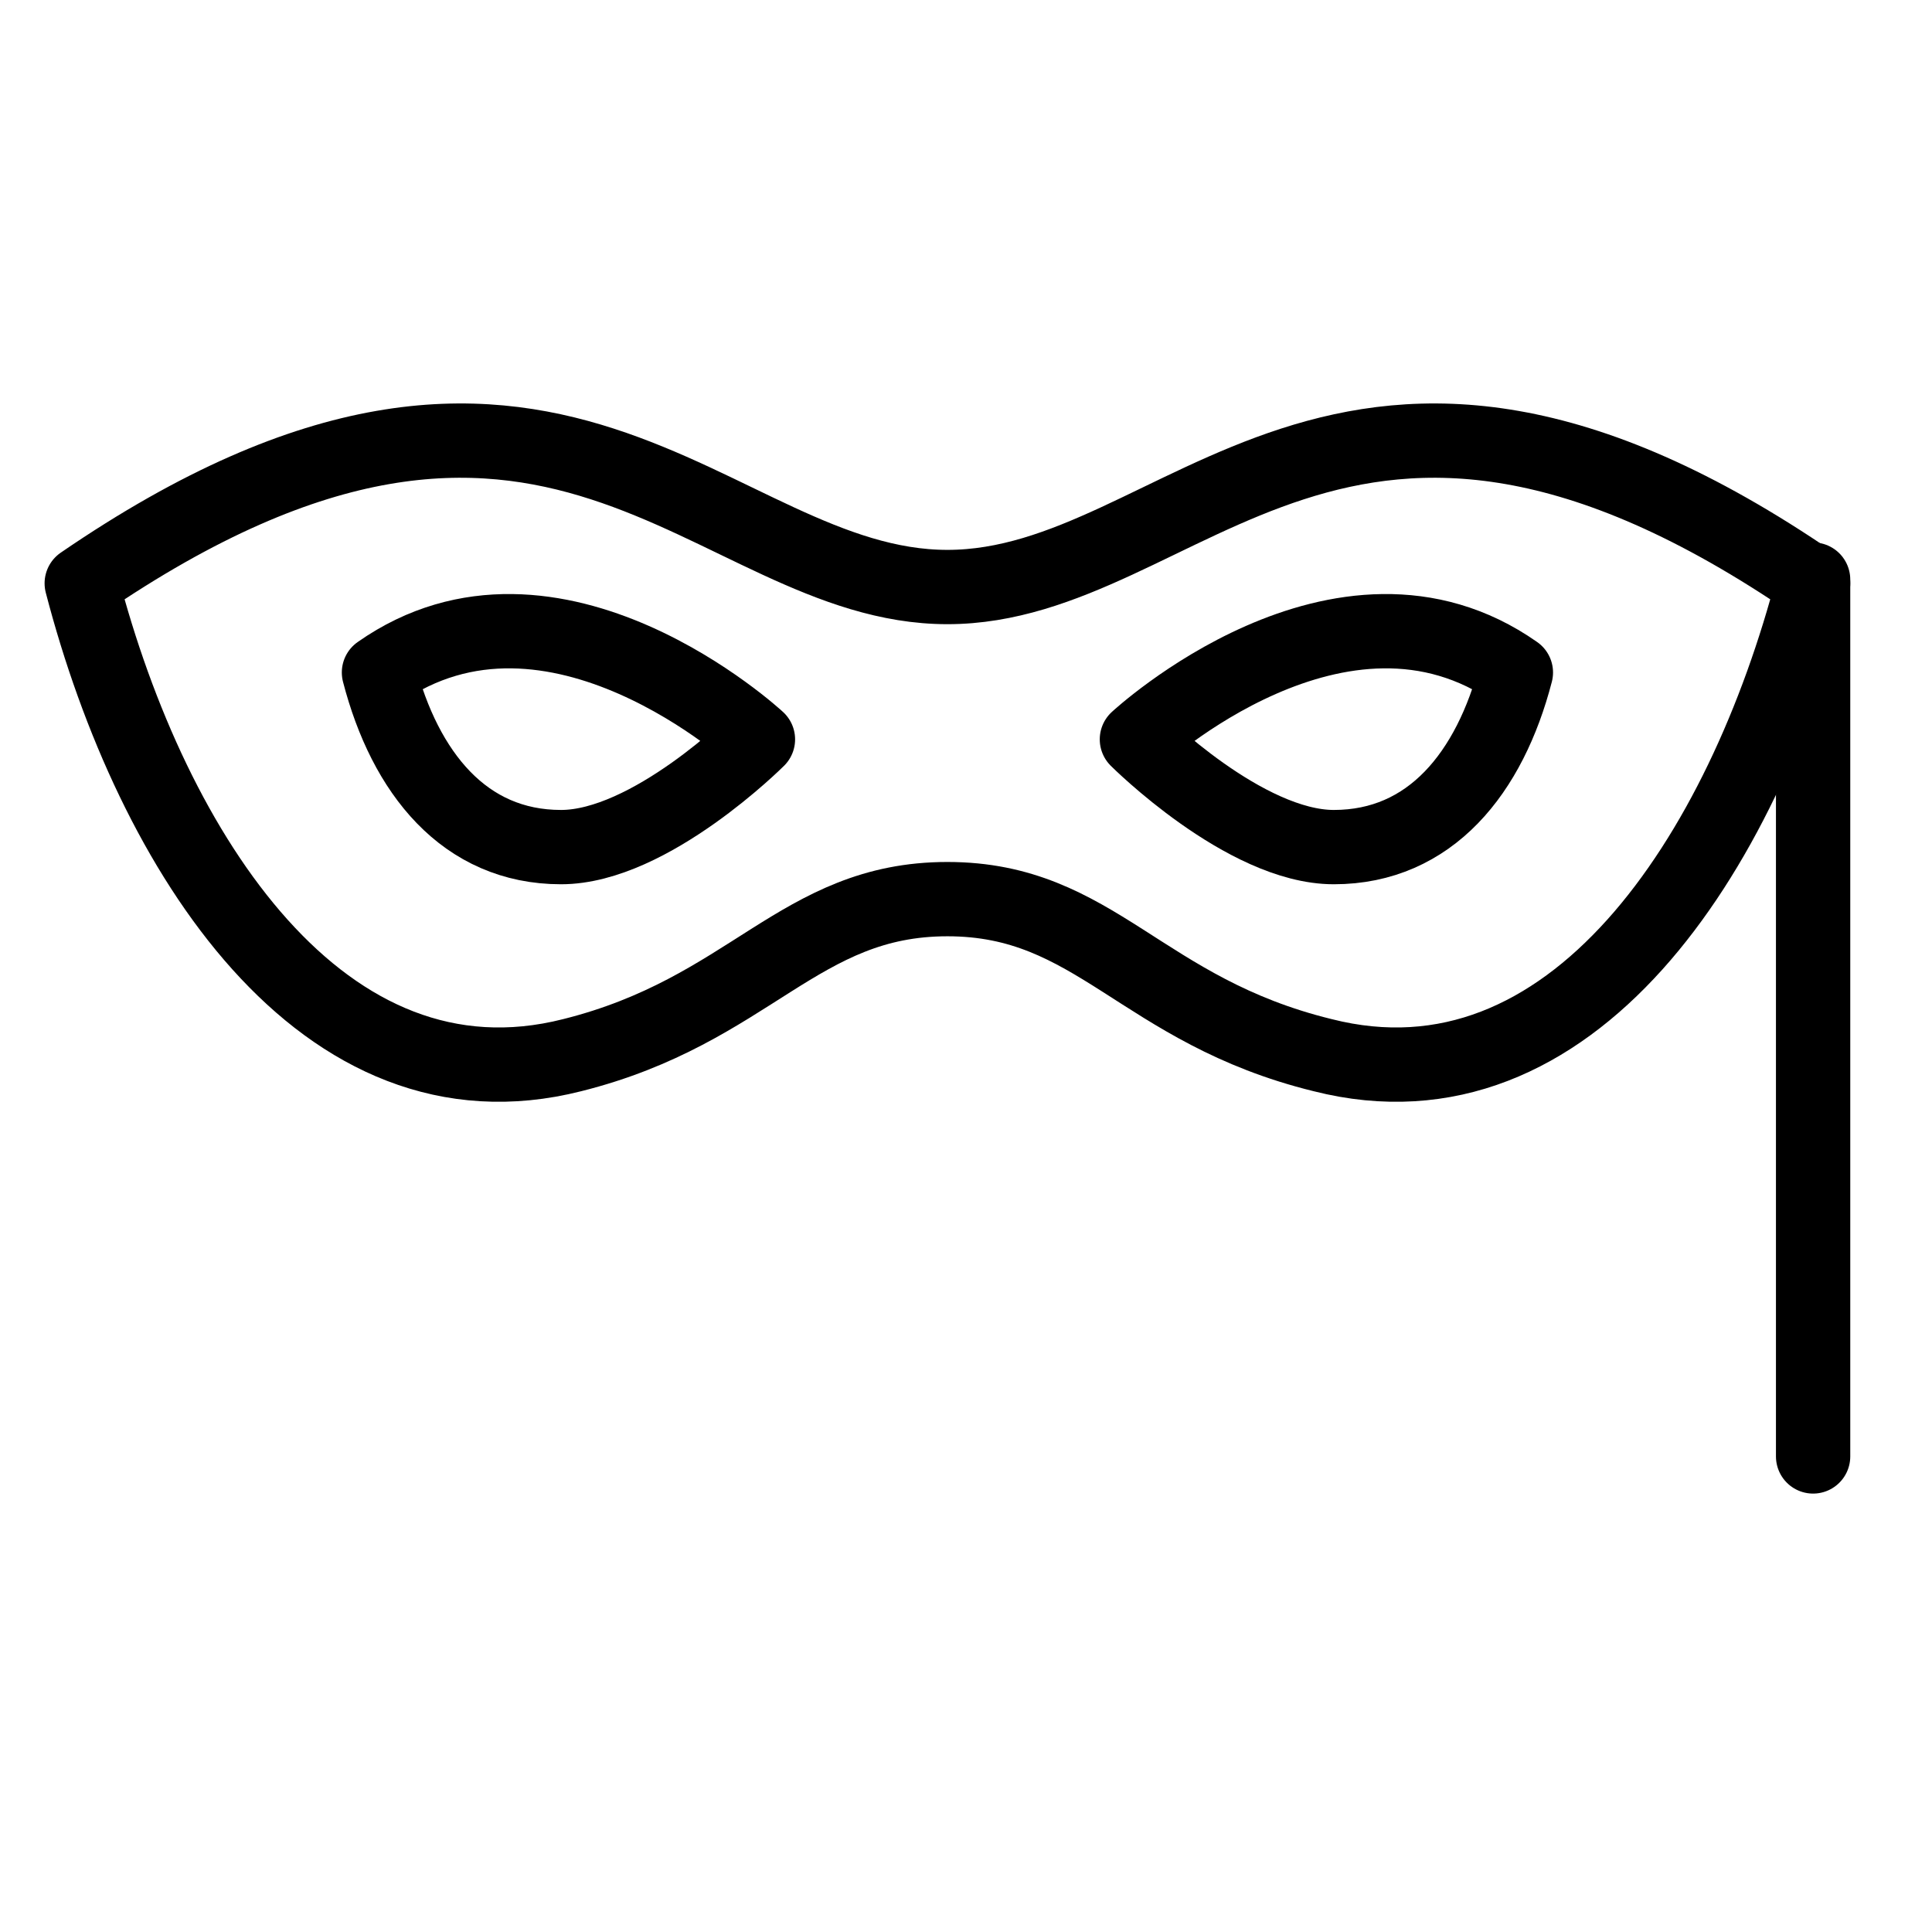 <?xml version="1.0" encoding="utf-8"?>
<!-- Generator: Adobe Illustrator 21.1.0, SVG Export Plug-In . SVG Version: 6.00 Build 0)  -->
<svg version="1.1" id="Слой_97" xmlns="http://www.w3.org/2000/svg" xmlns:xlink="http://www.w3.org/1999/xlink" x="0px"
	 y="0px" viewBox="0 0 52 52" style="enable-background:new 0 0 52 52;" xml:space="preserve">
<style type="text/css">
	.st0{fill:none;stroke:#000000;stroke-width:2;stroke-linecap:round;stroke-linejoin:round;stroke-miterlimit:10;}
	.st1{fill:none;stroke:#000000;stroke-width:2;stroke-linecap:round;stroke-linejoin:round;}
</style>
<title>Incognito</title>
<path class="st0" d="M25.5,15.8c-6.4,0-10.6-8.8-23.3-0.1c1.9,7.3,6.5,14.4,13.2,12.7c4.8-1.2,6.1-4.2,10.1-4.2s5.2,3,10.1,4.2
	c6.7,1.7,11.3-5.4,13.2-12.7C36.1,7,31.9,15.8,25.5,15.8"/>
<path class="st0" d="M20.4,19.9c0,0-2.9,2.9-5.3,2.9c-2.6,0-4.2-2-4.9-4.7C14.9,14.8,20.4,19.9,20.4,19.9"/>
<path class="st0" d="M30.6,19.9c0,0,2.9,2.9,5.3,2.9c2.6,0,4.2-2,4.9-4.7C36.1,14.8,30.6,19.9,30.6,19.9"/>
<line class="st1" x1="48.8" y1="15.6" x2="48.8" y2="39.2"/>
</svg>

